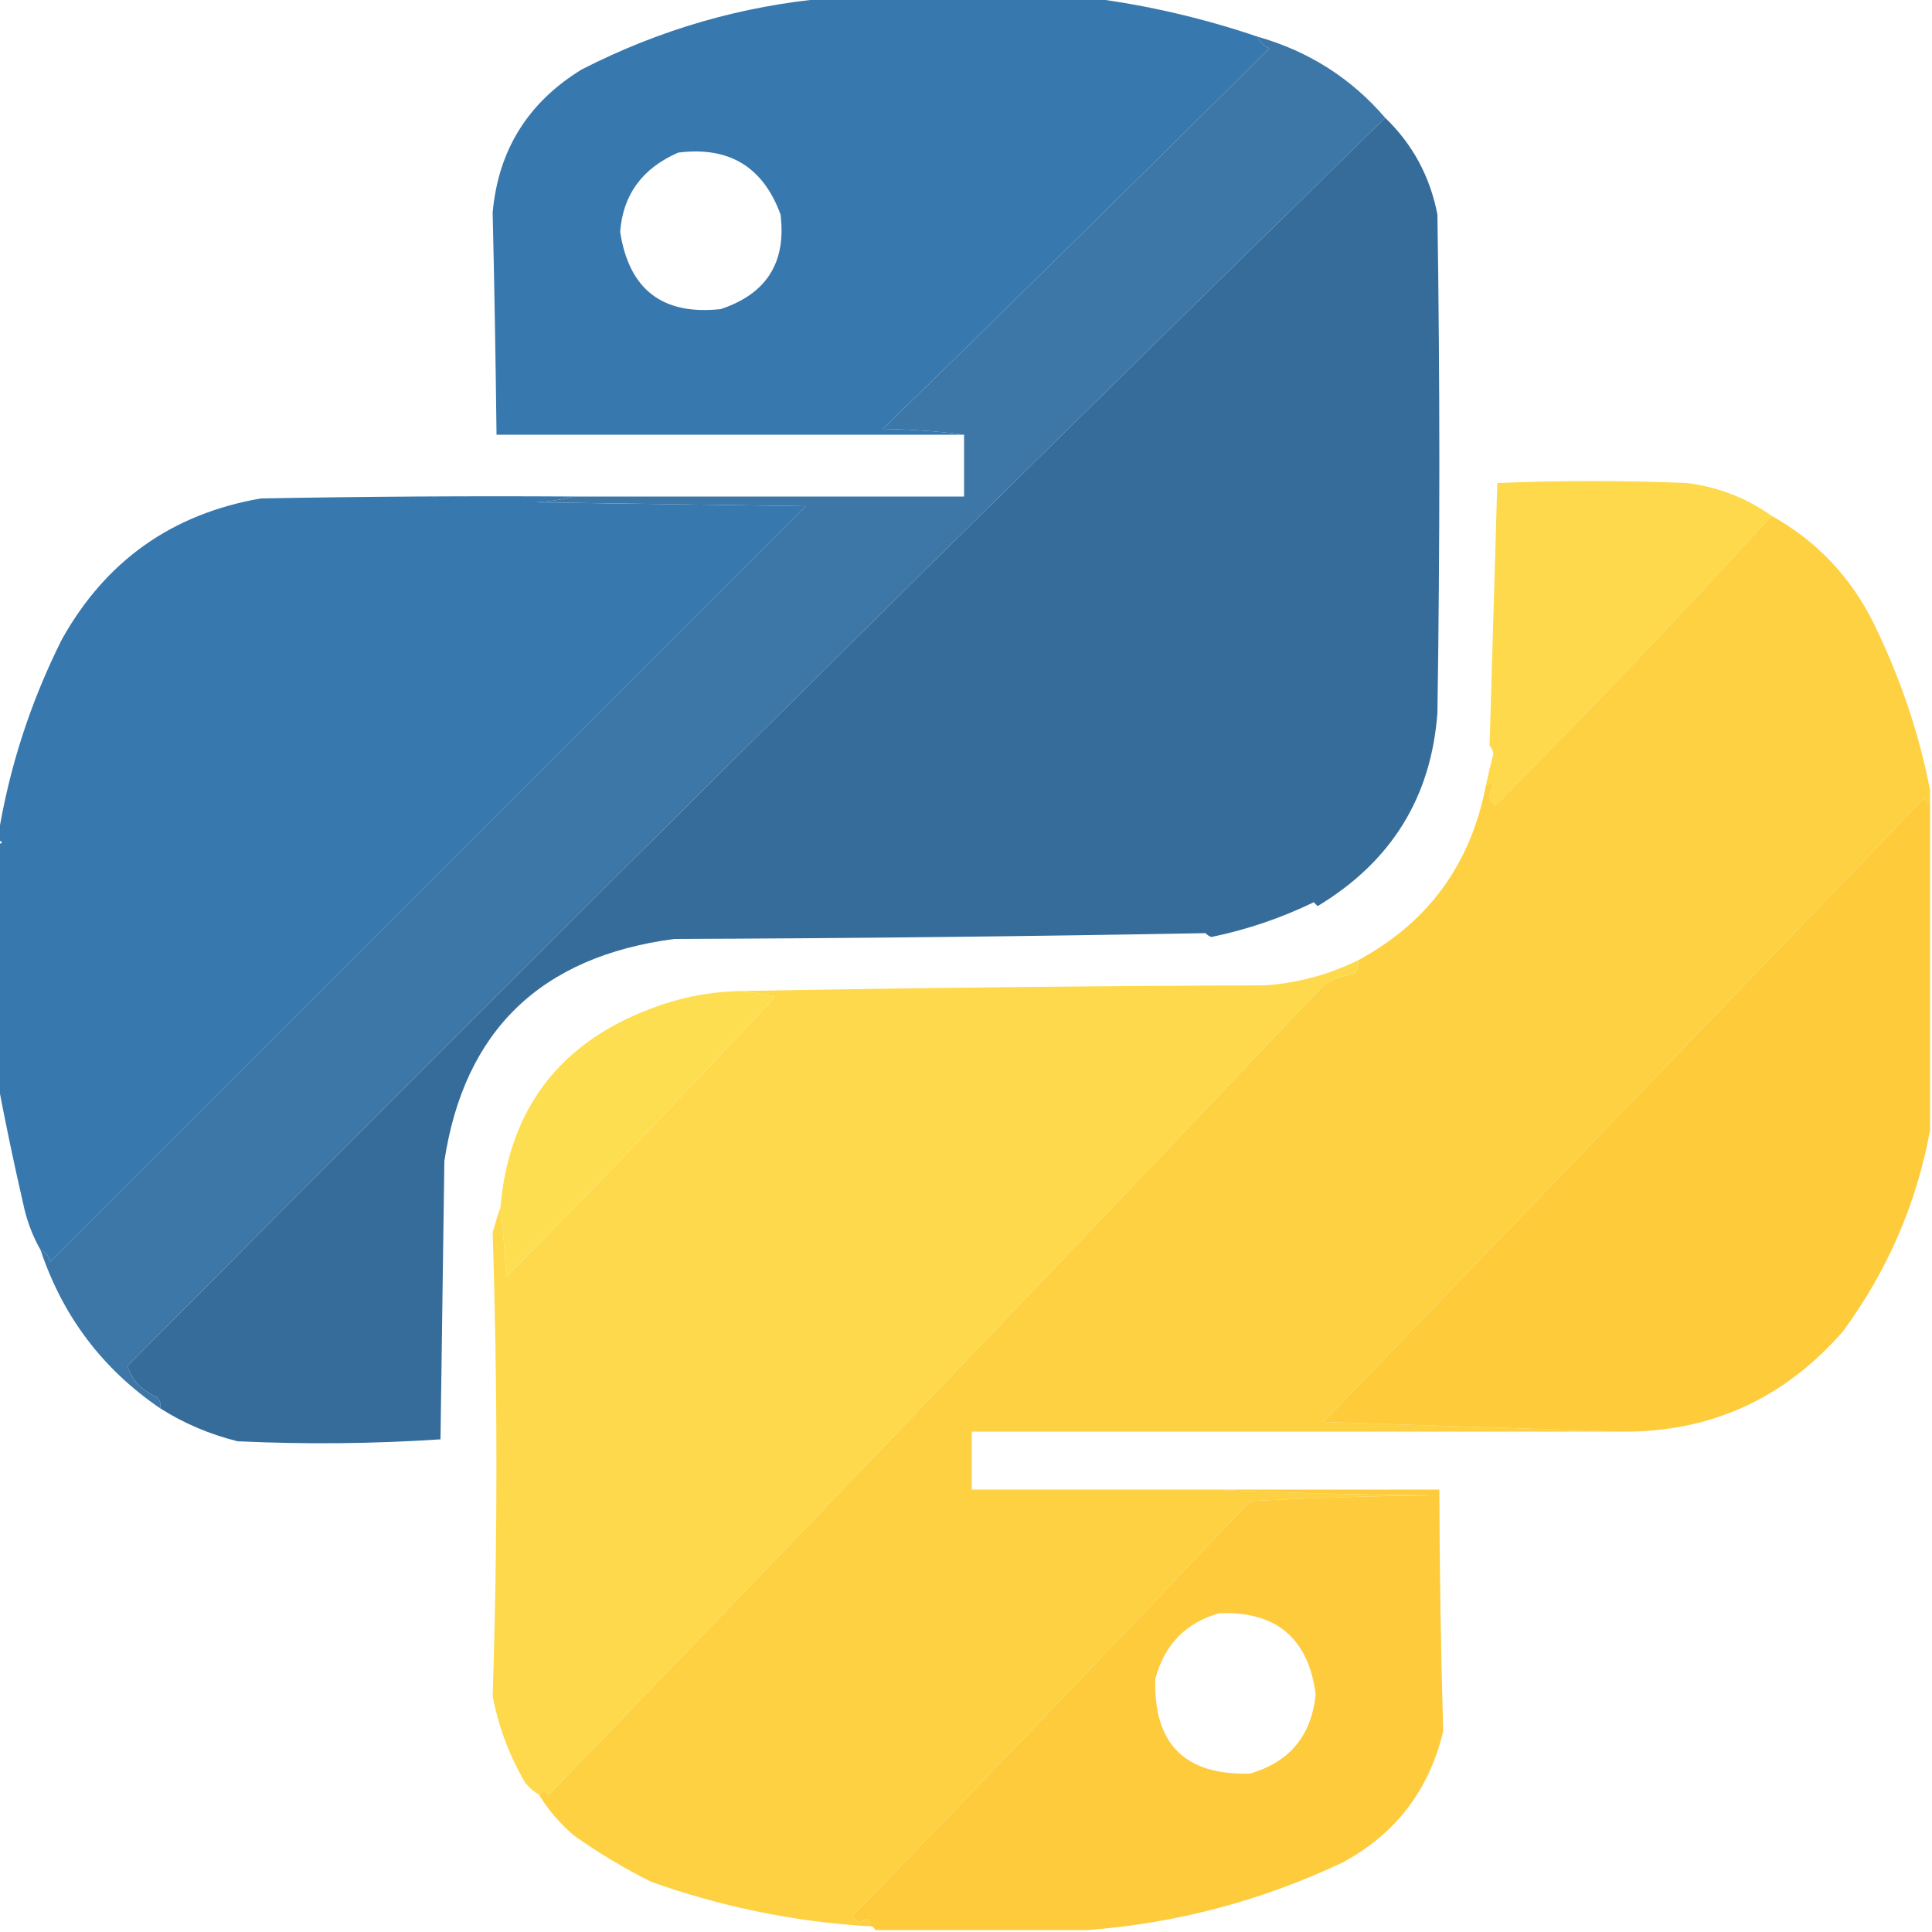 <?xml version="1.0" encoding="UTF-8"?>
<!DOCTYPE svg PUBLIC "-//W3C//DTD SVG 1.1//EN" "http://www.w3.org/Graphics/SVG/1.1/DTD/svg11.dtd">
<svg xmlns="http://www.w3.org/2000/svg" version="1.1" width="500px" height="500px" style="shape-rendering:geometricPrecision; text-rendering:geometricPrecision; image-rendering:optimizeQuality; fill-rule:evenodd; clip-rule:evenodd" xmlns:xlink="http://www.w3.org/1999/xlink">
<g><path style="opacity:0.996" fill="#3778ae" d="M 214.5,-0.5 C 237.167,-0.5 259.833,-0.5 282.5,-0.5C 297.07,1.391 311.403,4.724 325.5,9.5C 326.007,10.859 327.007,11.859 328.5,12.5C 295.319,45.514 261.986,78.348 228.5,111C 236.25,111.151 243.25,111.651 249.5,112.5C 209.167,112.5 168.833,112.5 128.5,112.5C 128.271,92.834 127.937,73.667 127.5,55C 128.95,38.867 136.617,26.534 150.5,18C 170.742,7.637 192.075,1.47 214.5,-0.5 Z M 175.5,39.5 C 188.646,37.819 197.479,43.152 202,55.5C 203.546,67.908 198.379,76.075 186.5,80C 171.456,81.623 162.79,74.956 160.5,60C 161.211,50.399 166.211,43.566 175.5,39.5 Z"/></g>
<g><path style="opacity:0.971" fill="#3773a6" d="M 325.5,9.5 C 338.68,13.247 349.68,20.247 358.5,30.5C 249.277,137.222 140.777,244.888 33,353.5C 34.15,357.159 36.65,359.826 40.5,361.5C 41.386,362.325 41.719,363.325 41.5,364.5C 26.59,354.37 16.256,340.703 10.5,323.5C 11.79,324.058 12.623,325.058 13,326.5C 78.113,261.387 143.279,196.221 208.5,131C 185.167,130.667 161.833,130.333 138.5,130C 142.025,129.821 145.359,129.321 148.5,128.5C 182.167,128.5 215.833,128.5 249.5,128.5C 249.5,123.167 249.5,117.833 249.5,112.5C 243.25,111.651 236.25,111.151 228.5,111C 261.986,78.348 295.319,45.514 328.5,12.5C 327.007,11.859 326.007,10.859 325.5,9.5 Z"/></g>
<g><path style="opacity:0.995" fill="#366c9a" d="M 358.5,30.5 C 365.584,37.327 370.084,45.66 372,55.5C 372.667,98.5 372.667,141.5 372,184.5C 370.392,206.348 360.059,223.015 341,234.5C 340.667,234.167 340.333,233.833 340,233.5C 331.588,237.582 322.754,240.582 313.5,242.5C 312.914,242.291 312.414,241.957 312,241.5C 266.238,242.331 220.404,242.831 174.5,243C 139.958,247.549 120.124,266.716 115,300.5C 114.667,324.5 114.333,348.5 114,372.5C 96.574,373.658 79.074,373.825 61.5,373C 54.282,371.213 47.616,368.38 41.5,364.5C 41.719,363.325 41.386,362.325 40.5,361.5C 36.65,359.826 34.15,357.159 33,353.5C 140.777,244.888 249.277,137.222 358.5,30.5 Z"/></g>
<g><path style="opacity:0.987" fill="#fed849" d="M 458.5,133.5 C 435.236,158.934 411.402,183.934 387,208.5C 385.228,207.01 385.061,205.343 386.5,203.5C 386.03,202.537 385.363,202.537 384.5,203.5C 385.1,200.668 385.767,197.835 386.5,195C 386.355,194.228 386.022,193.561 385.5,193C 386.167,170.333 386.833,147.667 387.5,125C 403.833,124.333 420.167,124.333 436.5,125C 444.666,126.026 451.999,128.859 458.5,133.5 Z"/></g>
<g><path style="opacity:0.997" fill="#3778ae" d="M 148.5,128.5 C 145.359,129.321 142.025,129.821 138.5,130C 161.833,130.333 185.167,130.667 208.5,131C 143.279,196.221 78.113,261.387 13,326.5C 12.623,325.058 11.79,324.058 10.5,323.5C 8.405,319.837 6.905,315.837 6,311.5C 3.602,301.077 1.435,290.743 -0.5,280.5C -0.5,259.833 -0.5,239.167 -0.5,218.5C 0.833,218.167 0.833,217.833 -0.5,217.5C -0.5,217.167 -0.5,216.833 -0.5,216.5C 2.358,198.766 7.858,181.766 16,165.5C 27.354,145.148 44.52,132.982 67.5,129C 94.498,128.5 121.498,128.333 148.5,128.5 Z"/></g>
<g><path style="opacity:0.994" fill="#fed142" d="M 458.5,133.5 C 470.202,140.038 479.036,149.371 485,161.5C 491.857,175.575 496.691,189.908 499.5,204.5C 499.5,205.833 499.5,207.167 499.5,208.5C 498.778,208.082 498.278,207.416 498,206.5C 446.167,260.333 394.333,314.167 342.5,368C 368.327,368.866 393.994,369.699 419.5,370.5C 363.5,370.5 307.5,370.5 251.5,370.5C 251.5,375.5 251.5,380.5 251.5,385.5C 272.167,385.5 292.833,385.5 313.5,385.5C 332.329,386.332 351.329,386.832 370.5,387C 354.823,387.167 339.156,387.667 323.5,388.5C 289.349,424.485 255.016,460.318 220.5,496C 221.025,496.692 221.692,497.192 222.5,497.5C 224.886,496.012 225.552,496.345 224.5,498.5C 205.301,497.294 186.635,493.46 168.5,487C 161.502,483.503 154.835,479.503 148.5,475C 144.893,471.902 141.893,468.402 139.5,464.5C 140.397,463.402 141.23,463.402 142,464.5C 209.198,394.97 276.031,325.136 342.5,255C 344.957,253.438 347.624,252.438 350.5,252C 351.337,250.989 351.67,249.822 351.5,248.5C 369.546,238.77 380.546,223.77 384.5,203.5C 385.363,202.537 386.03,202.537 386.5,203.5C 385.061,205.343 385.228,207.01 387,208.5C 411.402,183.934 435.236,158.934 458.5,133.5 Z"/></g>
<g><path style="opacity:0.994" fill="#fecb3b" d="M 499.5,208.5 C 499.5,236.5 499.5,264.5 499.5,292.5C 495.996,311.496 488.496,328.829 477,344.5C 461.696,362.075 442.529,370.741 419.5,370.5C 393.994,369.699 368.327,368.866 342.5,368C 394.333,314.167 446.167,260.333 498,206.5C 498.278,207.416 498.778,208.082 499.5,208.5 Z"/></g>
<g><path style="opacity:0.989" fill="#fed94a" d="M 351.5,248.5 C 351.67,249.822 351.337,250.989 350.5,252C 347.624,252.438 344.957,253.438 342.5,255C 276.031,325.136 209.198,394.97 142,464.5C 141.23,463.402 140.397,463.402 139.5,464.5C 138.206,463.71 137.039,462.71 136,461.5C 131.874,454.499 129.04,446.999 127.5,439C 128.795,399.171 128.795,359.171 127.5,319C 128.117,316.723 128.784,314.556 129.5,312.5C 130.198,318.467 130.698,324.467 131,330.5C 154.531,306.637 177.698,282.47 200.5,258C 197.207,257.174 193.874,256.674 190.5,256.5C 235.998,255.667 281.665,255.167 327.5,255C 335.964,254.385 343.964,252.218 351.5,248.5 Z"/></g>
<g><path style="opacity:0.986" fill="#fede4f" d="M 190.5,256.5 C 193.874,256.674 197.207,257.174 200.5,258C 177.698,282.47 154.531,306.637 131,330.5C 130.698,324.467 130.198,318.467 129.5,312.5C 131.708,287.129 144.708,269.962 168.5,261C 175.594,258.281 182.927,256.781 190.5,256.5 Z"/></g>
<g><path style="opacity:0.986" fill="#fecb3b" d="M 313.5,385.5 C 333.167,385.5 352.833,385.5 372.5,385.5C 372.561,406.336 372.894,427.169 373.5,448C 369.885,463.245 361.218,474.578 347.5,482C 326.481,491.92 304.481,497.753 281.5,499.5C 263.167,499.5 244.833,499.5 226.5,499.5C 226.158,498.662 225.492,498.328 224.5,498.5C 225.552,496.345 224.886,496.012 222.5,497.5C 221.692,497.192 221.025,496.692 220.5,496C 255.016,460.318 289.349,424.485 323.5,388.5C 339.156,387.667 354.823,387.167 370.5,387C 351.329,386.832 332.329,386.332 313.5,385.5 Z M 315.5,417.5 C 330.258,416.929 338.591,423.929 340.5,438.5C 339.419,449.173 333.753,456.006 323.5,459C 306.657,459.49 298.49,451.323 299,434.5C 301.34,425.661 306.84,419.994 315.5,417.5 Z"/></g>
</svg>

